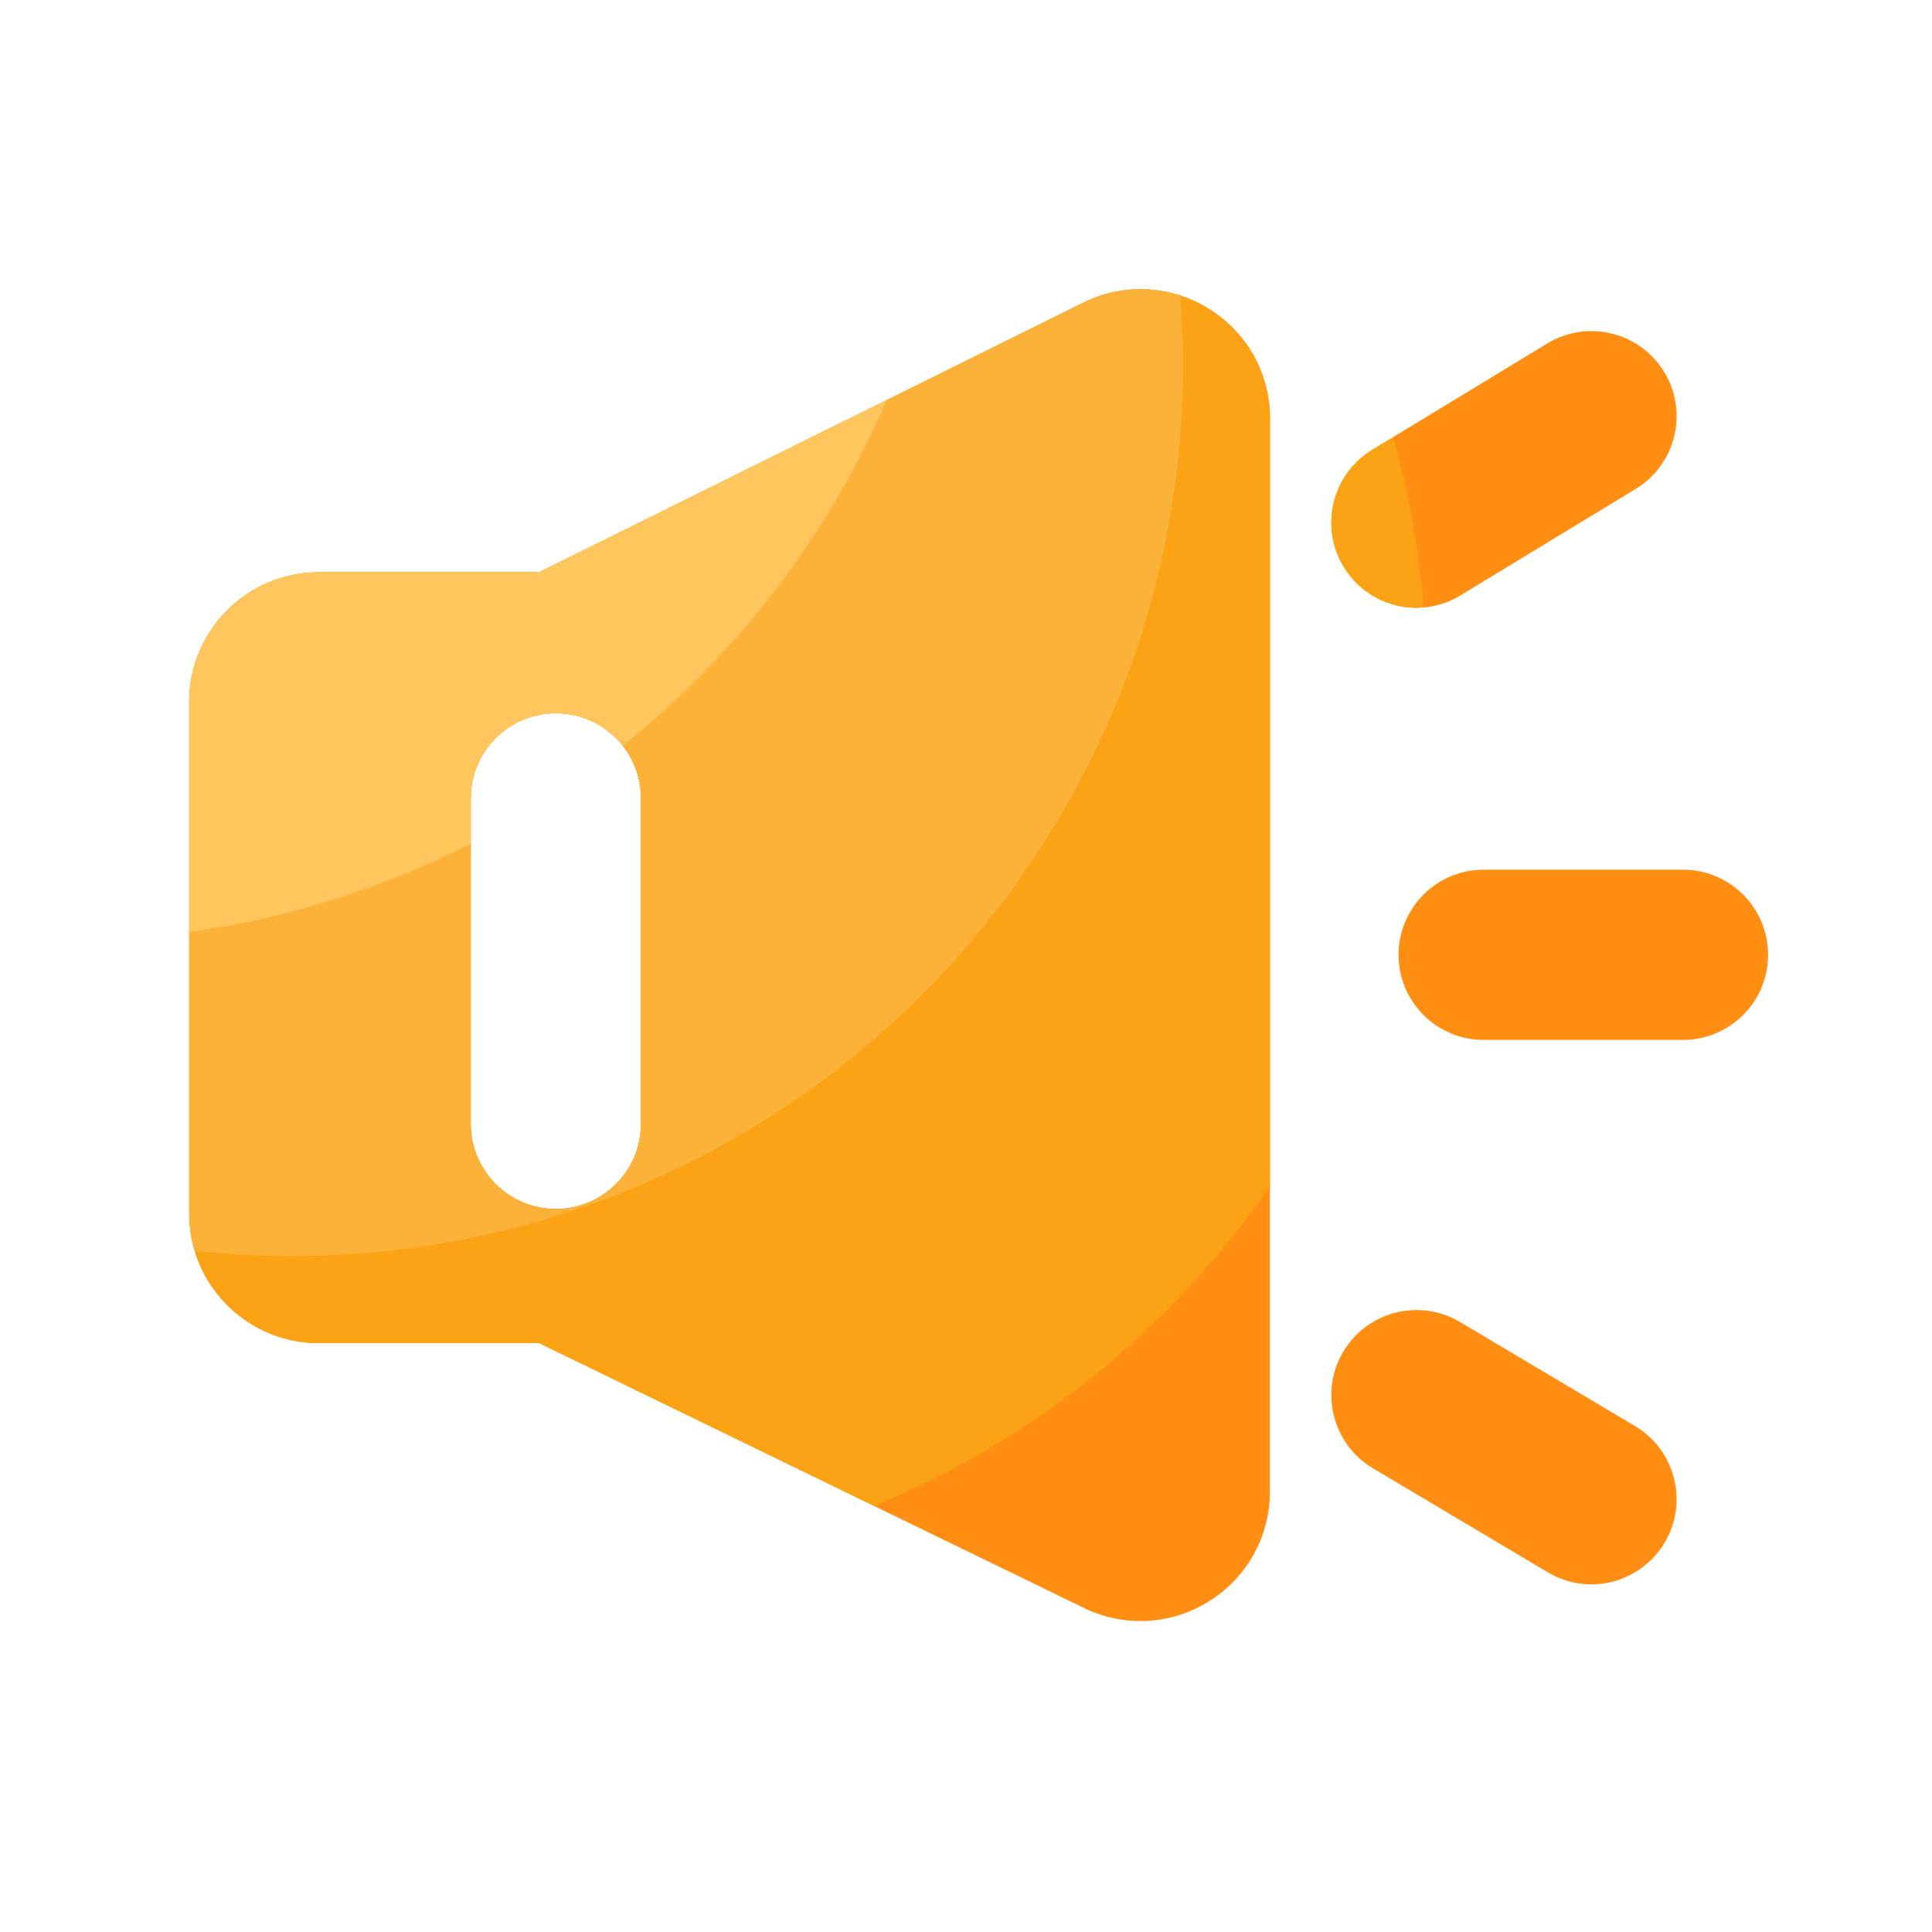 <svg viewBox="0 0 1024 1024" version="1.1" xmlns="http://www.w3.org/2000/svg"><path d="M640.717 163.686a68.301 68.301 0 0 0-66.662-3.174L285.696 303.36H168.96c-37.837 0-68.659 30.771-68.659 68.659v271.206c0 37.837 30.771 68.659 68.659 68.659h116.838l288.666 140.339c9.574 4.659 19.814 6.963 30.054 6.963 12.646 0 25.242-3.533 36.352-10.496 20.173-12.646 32.205-34.355 32.205-58.163V222.003c0.102-23.91-12.032-45.722-32.358-58.317z m-301.005 431.974c0 24.934-20.224 45.107-45.107 45.107s-45.107-20.224-45.107-45.107v-172.544c0-24.934 20.224-45.107 45.107-45.107s45.107 20.224 45.107 45.107v172.544zM750.797 322.099c-15.258 0-30.106-7.731-38.605-21.709-12.954-21.299-6.144-49.05 15.155-62.003l92.723-56.32c21.299-12.954 49.05-6.144 62.003 15.104 12.954 21.299 6.144 49.05-15.155 62.003l-92.723 56.32a44.457 44.457 0 0 1-23.398 6.605zM892.006 551.168h-105.626c-24.934 0-45.107-20.224-45.107-45.107 0-24.934 20.224-45.107 45.107-45.107h105.626c24.934 0 45.107 20.224 45.107 45.107 0.051 24.883-20.173 45.107-45.107 45.107zM843.469 839.731c-7.834 0-15.77-2.048-23.04-6.349L727.706 778.24c-21.402-12.749-28.467-40.448-15.718-61.85 12.749-21.402 40.448-28.416 61.85-15.718l92.723 55.142c21.402 12.749 28.467 40.448 15.718 61.85a45.138 45.138 0 0 1-38.81 22.067z" fill="#FF8E12" ></path><path d="M673.178 628.685V222.003c0-23.91-12.134-45.722-32.461-58.317a68.301 68.301 0 0 0-66.662-3.174L285.696 303.36H168.96c-37.837 0-68.659 30.771-68.659 68.659v271.206c0 37.837 30.771 68.659 68.659 68.659h116.838l177.459 86.272c85.402-35.072 158.208-94.413 209.92-169.472z m-333.466-33.024c0 24.934-20.224 45.107-45.107 45.107s-45.107-20.224-45.107-45.107v-172.544c0-24.934 20.224-45.107 45.107-45.107s45.107 20.224 45.107 45.107v172.544zM738.355 231.782l-11.008 6.656c-21.299 12.954-28.058 40.704-15.155 62.003a45.092 45.092 0 0 0 38.605 21.709c1.28 0 2.509-0.154 3.789-0.256a470.262 470.262 0 0 0-16.23-90.112z" fill="#FCA315" ></path><path d="M627.046 193.024c0-12.237-0.614-24.371-1.536-36.403-16.794-5.427-35.174-4.25-51.456 3.84L285.696 303.36H168.96c-37.837 0-68.659 30.771-68.659 68.659v271.206c0 6.861 1.024 13.466 2.918 19.712 16.794 1.792 33.843 2.816 51.098 2.816 261.12 0 472.73-211.661 472.73-472.73zM249.498 423.117c0-24.934 20.224-45.107 45.107-45.107s45.107 20.224 45.107 45.107v172.544c0 24.934-20.224 45.107-45.107 45.107s-45.107-20.224-45.107-45.107v-172.544z" fill="#FCB138" ></path><path d="M249.498 447.181v-24.064c0-24.934 20.224-45.107 45.107-45.107a44.954 44.954 0 0 1 35.43 17.254c60.518-48.333 108.954-111.104 139.93-183.245L285.696 303.36H168.96c-37.837 0-68.659 30.771-68.659 68.659v121.907a470.559 470.559 0 0 0 149.197-46.746z" fill="#FFC65E" ></path></svg>